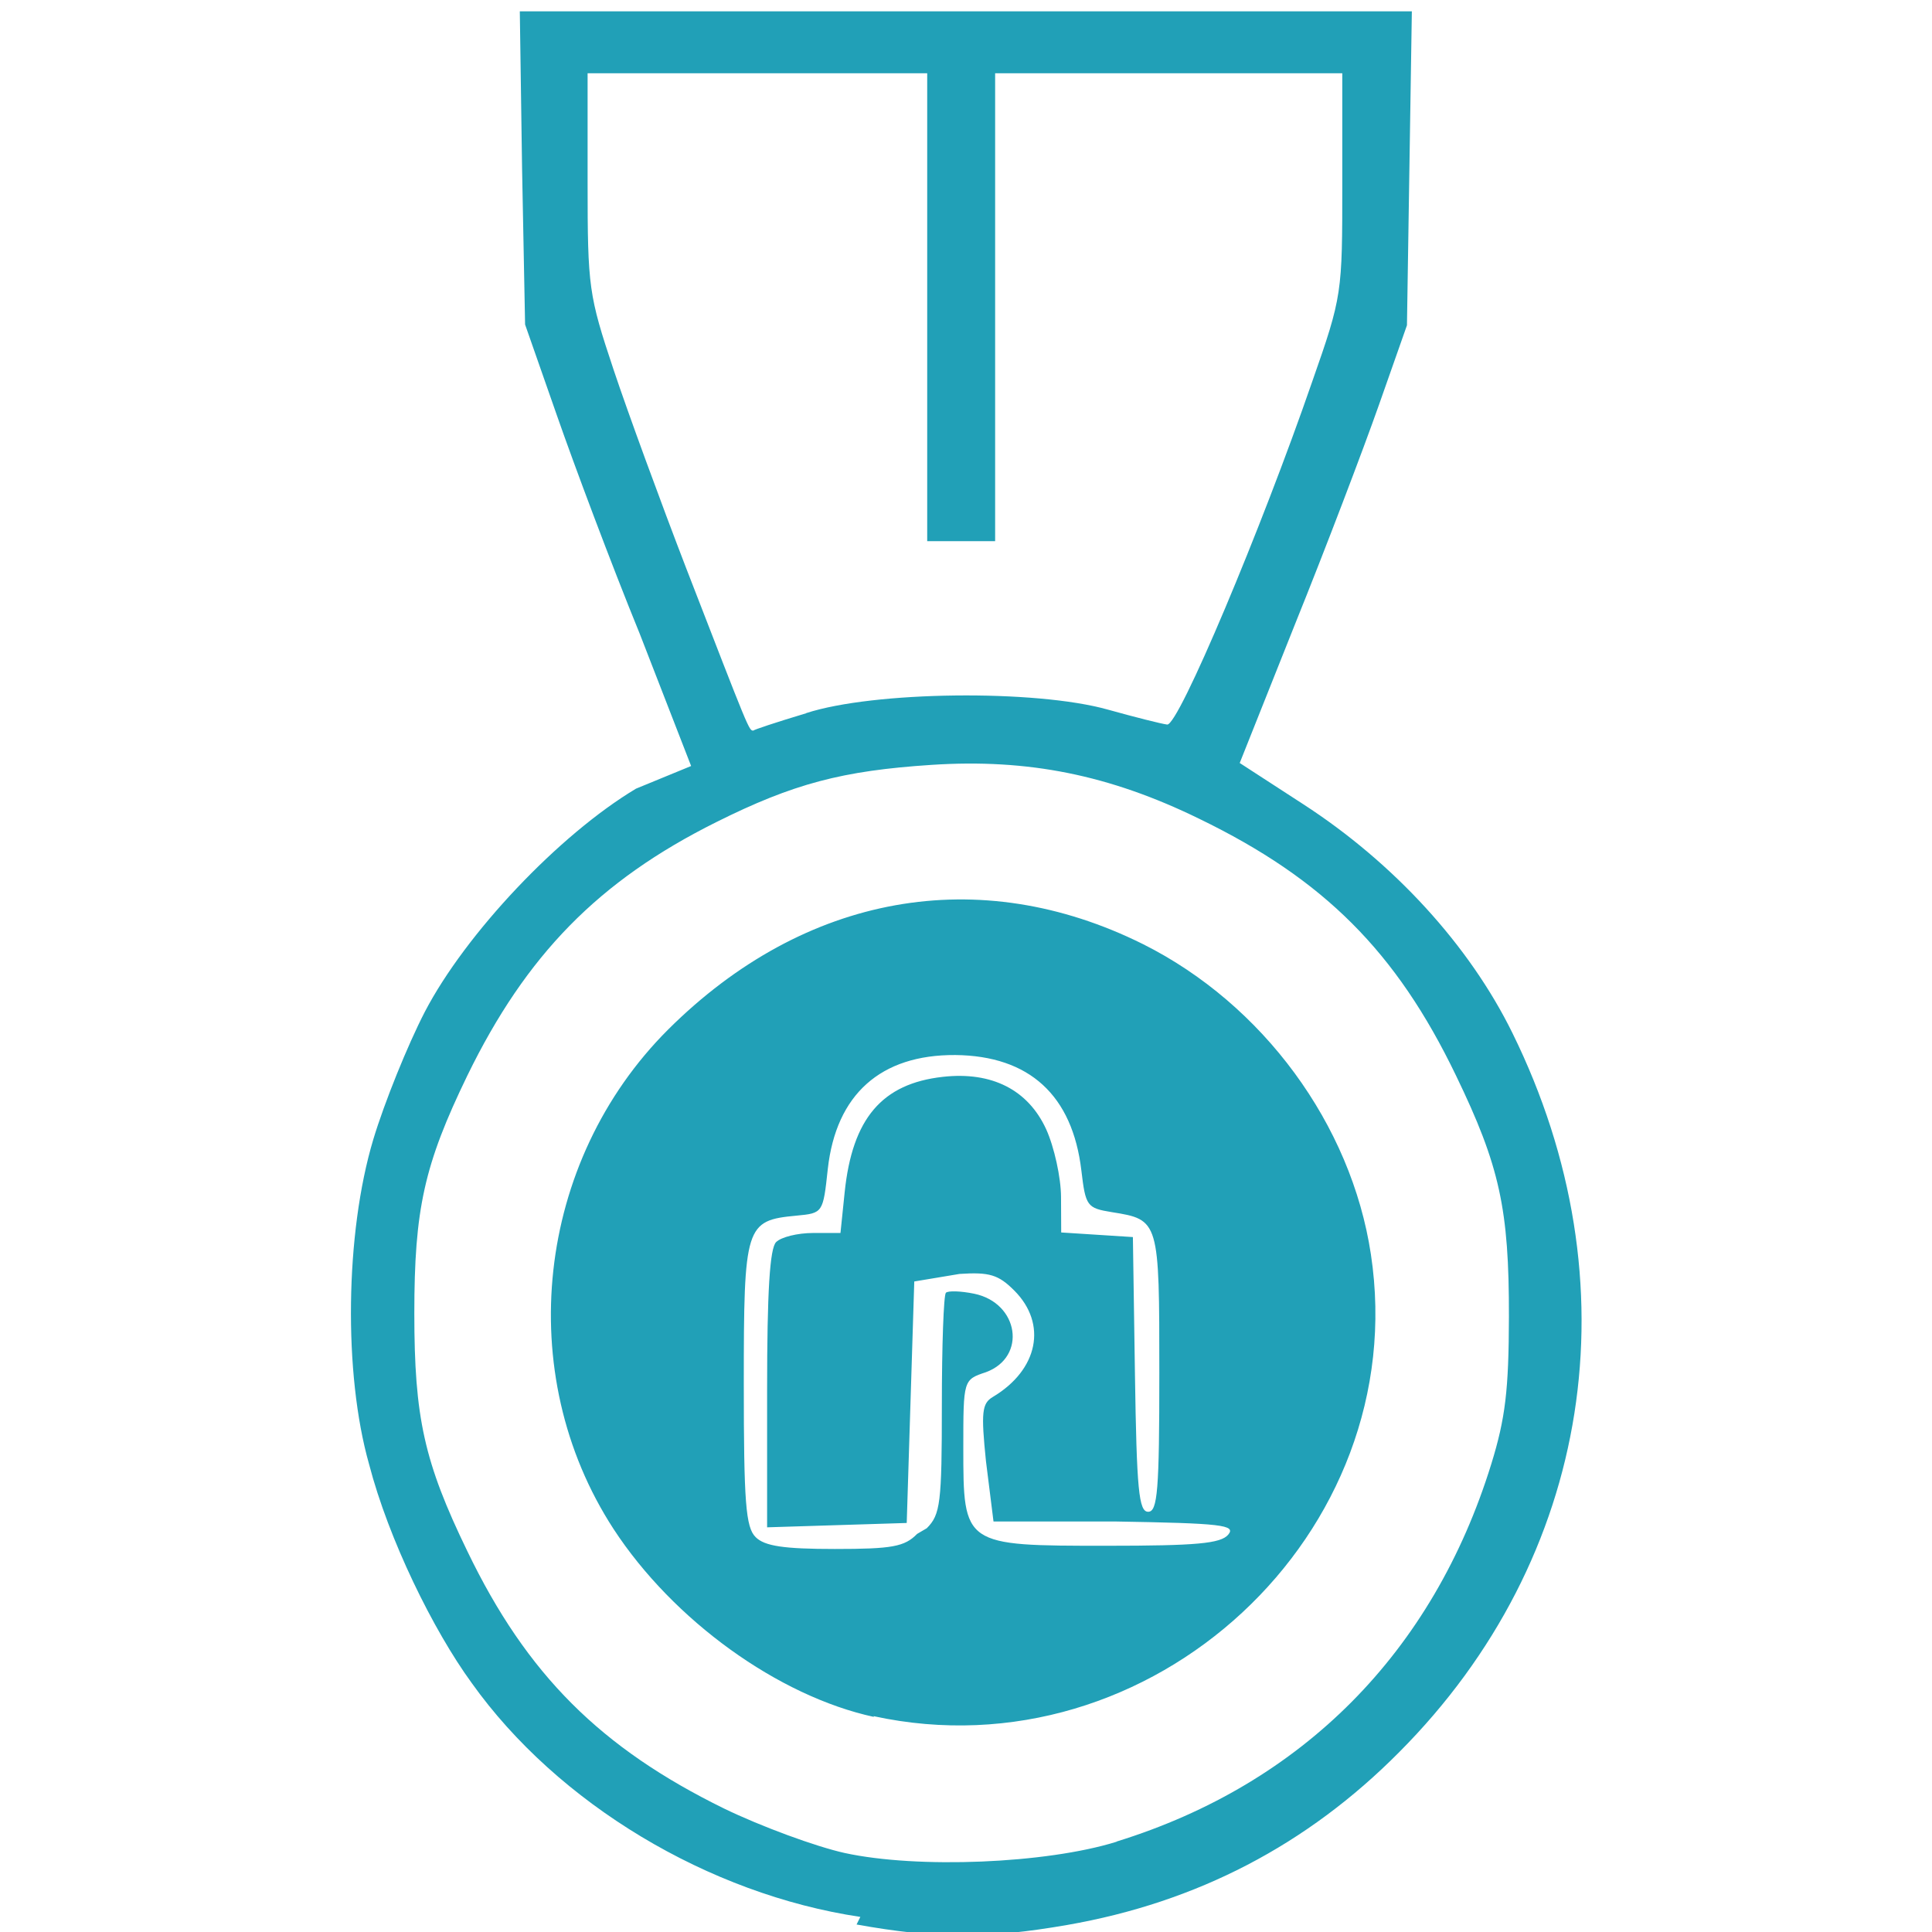 <svg xmlns:rdf="http://www.w3.org/1999/02/22-rdf-syntax-ns#" xmlns="http://www.w3.org/2000/svg" height="256" viewBox="0 0 256 256" width="256" version="1.1" xmlns:cc="http://creativecommons.org/ns#" xmlns:dc="http://purl.org/dc/elements/1.1/">
<path style="fill:#21a0b7" d="m114 254c-20.1-3-40.1-15-51.5-31-5.1-7-11-19-13.6-29-3.4-12-3.16-30.6 0.557-43 1.48-4.92 4.55-12.5 6.82-16.9 5.41-10.4 17.8-23.5 28-29.6l7.3-3-6.8-17.5c-3.8-9.3-8.7-22.4-11-29l-4.2-12-0.4-20.7-0.3-20.8h59.1 59.1l-0.324 20.8-0.324 20.8-3.73 10.6c-2.05 5.82-7.02 18.9-11.1 29l-7.33 18.4 8.43 5.47c12 7.78 22 18.7 27.7 30.3 16.3 33.1 10.6 69.6-15 95.3-12.2 12.3-26.8 19.9-44 22.9-10.6 1.84-17.4 1.83-27.9-0.064zm34-10c24.6-7.63 41.9-25.1 49.6-50 1.87-6.05 2.32-9.82 2.34-19.5 0.028-14.3-1.22-20-7.02-32-7.9-16.4-17.5-26-34-34-11.9-5.82-22.7-7.99-35.5-7.15-11.8 0.771-18.3 2.49-28.5 7.58-15.6 7.77-25.2 17.6-33 33.6-5.72 11.8-7.02 17.7-7.02 31.5s1.3 19.7 7.02 31.5c7.9 16.4 17.7 26.1 34 34.1 4.95 2.4 12.2 5.06 16 5.9 9.69 2.11 26.7 1.41 36-1.48zm-32.2-16.5c-12.7-2.76-26.6-12.8-34.5-24.9-13.4-20.6-10.3-48.7 7.25-66.2 18.1-18 41.2-22.1 62.9-11.3 15.9 7.96 27.6 23.9 30.2 41.1 5.61 37-29.1 69.2-65.9 61.2zm7-25c1.81-1.81 2-3.33 2-16.3 0-7.88 0.24-14.6 0.534-14.9 0.293-0.293 1.98-0.238 3.74 0.122 5.94 1.22 7.02 8.39 1.57 10.4-3 1-3 1-3 10 0 13 0 13 19 13 11.9 0 15.1-0.296 16.1-1.47 1.07-1.29-0.85-1.51-15.1-1.75h-16l-1-8c-0.661-6.47-0.536-7.64 0.912-8.5 6.02-3.59 7.25-9.69 2.84-14.1-2.1-2.1-3.29-2.46-7.25-2.2l-6 1-0.5 16-0.5 16-9.25 0.288-9.25 0.288v-18.3c0-12.9 0.354-18.7 1.2-19.5 0.66-0.66 2.85-1.2 4.86-1.2h3.66l0.556-5.39c1.01-9.79 4.95-14.4 13-15.3 6.51-0.733 11.3 1.72 13.7 6.94 1.07 2.36 1.96 6.4 1.97 8.98l0.022 4.7 4.75 0.305 4.75 0.305 0.273 18.2c0.229 15.3 0.511 18.2 1.75 18.2 1.25 0 1.48-2.83 1.48-18.4 0-20.2-0.009-20.3-6.28-21.3-3.31-0.536-3.49-0.788-4.05-5.52-1.18-9.97-6.89-15.2-16.7-15.3-9.9-0.062-15.8 5.22-16.9 15.1-0.625 5.82-0.648 5.85-4.13 6.18-6.8 0.638-7 1.26-7 22.3 0 15.7 0.254 19 1.57 20.3 1.19 1.19 3.72 1.57 10.5 1.57 7.6 0 9.23-0.299 10.9-2zm-16-108c8.92-2.92 30.4-3.17 40-0.473 3.58 1 7.11 1.89 7.86 1.98 1.51 0.167 12.5-26 19.2-45.4 4-11.4 4-11.7 4-26.2v-14.7h-23-23v31 31h-4.5-4.5v-31-31h-22.5-22.5v14.5c0 13.9 0.151 14.9 3.45 24.8 1.89 5.66 6.23 17.5 9.62 26.3 8.41 21.7 8.3 21.5 8.9 21.5 0-0.1 3-1.1 7-2.3z"/>
</svg>
